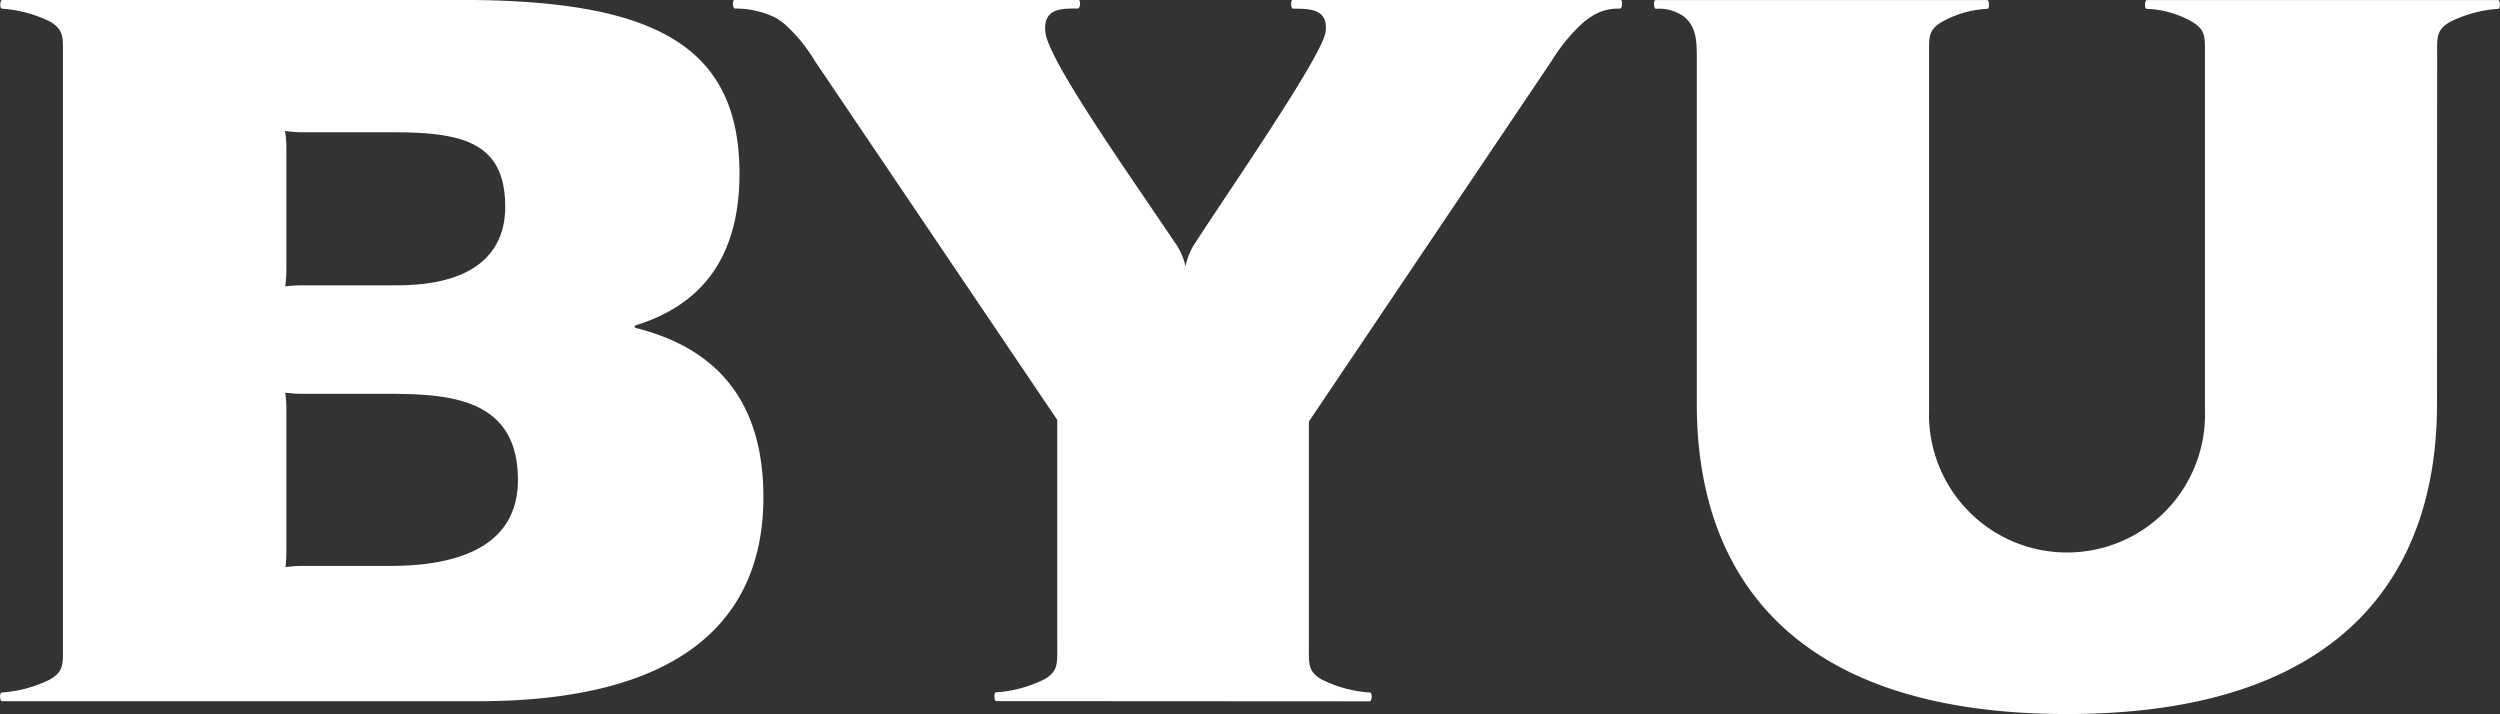 <svg id="BYU_logo" data-name="BYU logo" xmlns="http://www.w3.org/2000/svg" width="70.792" height="20.219" viewBox="0 0 70.792 20.219">
  <rect x="0" y="0" width="70.792" height="20.219" fill="#333333" stroke="none"/>
  <path id="Path_258" data-name="Path 258" d="M168.347,74.225V70.764a2.889,2.889,0,0,0-.039-.475,3.44,3.44,0,0,0,.476.039h2.609c1.986,0,3.151.308,3.151,2.113,0,1.173-.723,2.22-3.07,2.22h-2.69a4.185,4.185,0,0,0-.468.03A4.022,4.022,0,0,0,168.347,74.225Zm0,7.944v-4a3.236,3.236,0,0,0-.032-.468,3.946,3.946,0,0,0,.468.032h2.207c1.76,0,3.914,0,3.914,2.437,0,1.8-1.542,2.437-3.618,2.437h-2.5a3.4,3.4,0,0,0-.462.035S168.347,82.4,168.347,82.169ZM162.02,68.176l0,16.668c0,.541.032.733-.351.971a3.63,3.63,0,0,1-1.376.376l-.011,0c-.062.015-.05.247.011.247h13.483c5.687,0,8.079-2.257,8.079-5.777,0-2.6-1.212-4.193-3.612-4.791a.039.039,0,0,1,0-.077c1.529-.477,2.935-1.584,2.935-4.294,0-3.674-2.482-4.919-7.9-4.919H160.3c-.062,0-.075.233-.013.248l.012,0a3.632,3.632,0,0,1,1.376.376C162.052,67.446,162.02,67.635,162.02,68.176Z" transform="translate(-160.238 -66.582)" fill="#fff"/>
  <path id="Path_259" data-name="Path 259" d="M447.213,68.176c0-.541-.032-.73.351-.968a3.631,3.631,0,0,1,1.375-.376l.011,0c.062-.015.051-.248-.011-.248h-9.945c-.062,0-.075.233-.013.248l.012,0a2.783,2.783,0,0,1,1.294.375c.382.237.351.429.351.969V78.194a3.908,3.908,0,1,1-7.812,0V68.179c0-.541-.032-.733.351-.971a2.941,2.941,0,0,1,1.294-.376l.011,0c.062-.015.05-.248-.012-.248h-9.385c-.07,0-.056.234,0,.247l.011,0a1.216,1.216,0,0,1,.79.221c.313.266.363.583.363,1.124v9.847c0,4.747,2.6,8.778,10.48,8.778s10.48-4.031,10.48-8.778Z" transform="translate(-378.201 -66.582)" fill="#fff"/>
  <path id="Path_260" data-name="Path 260" d="M298.318,86.439c.062,0,.075-.233.013-.248l-.012,0a3.621,3.621,0,0,1-1.375-.376c-.383-.237-.351-.43-.351-.97V78.517L303.47,68.3a4.928,4.928,0,0,1,.927-1.113,2.9,2.9,0,0,1,.257-.177,1.371,1.371,0,0,1,.742-.186l.011,0c.062-.008.082-.247.01-.247h-9.276c-.076,0-.06.243,0,.249a.039.039,0,0,1,.011,0c.45,0,1,0,.914.649-.052.627-2.725,4.493-3.677,5.961a1.811,1.811,0,0,0-.289.691,1.78,1.78,0,0,0-.308-.689c-1.328-1.976-3.6-5.18-3.663-5.965-.055-.67.464-.651.915-.651l.011,0c.064-.006.088-.246.012-.246h-9.741c-.058,0-.052.224.006.246l.011,0a2.573,2.573,0,0,1,1.13.251,1.779,1.779,0,0,1,.246.163A4.485,4.485,0,0,1,282.6,68.3l6.868,10.17v6.368c0,.541.032.734-.351.971a3.624,3.624,0,0,1-1.376.376l-.012,0c-.062.015-.05.248.012.248Z" transform="translate(-259.53 -66.58)" fill="#fff"/>
</svg>
